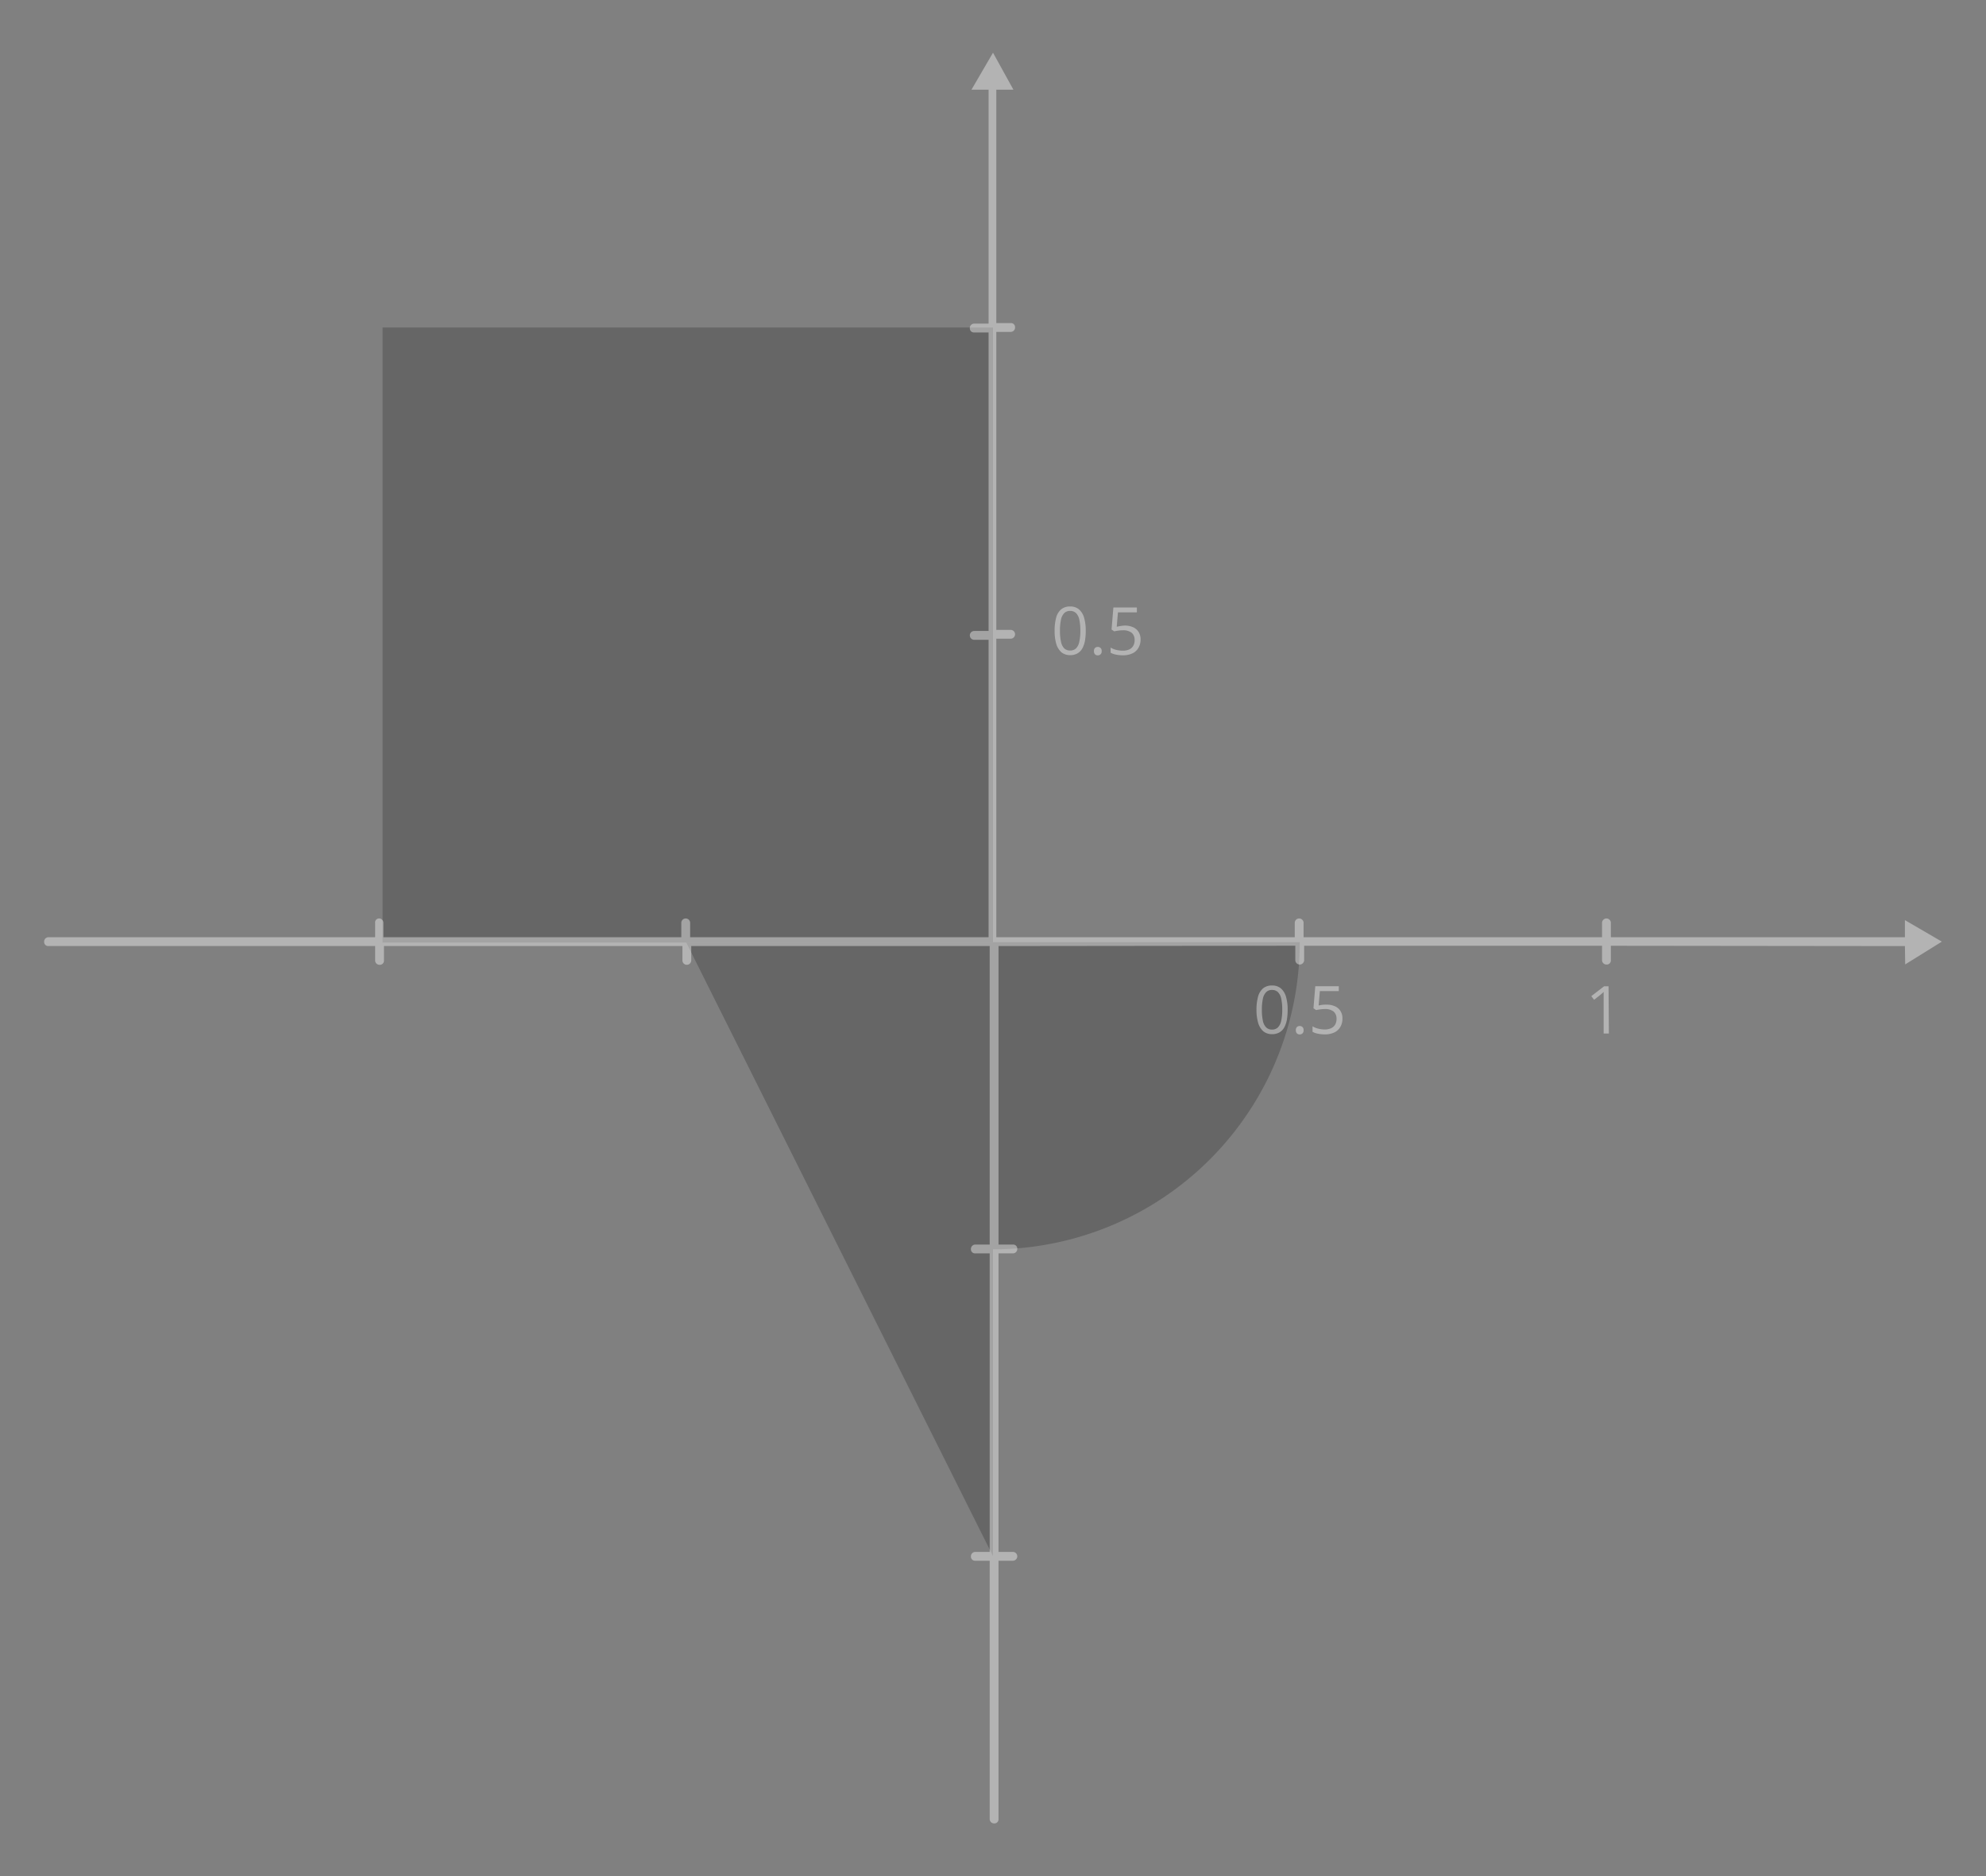 <svg xmlns="http://www.w3.org/2000/svg" viewBox="0 0 360 340"><rect x="0" y="0" width="360" height="340" fill="#808080" stroke="none"/><defs><style>.cls-1{fill:#191918;isolation:isolate;opacity:0.25;}.cls-2{opacity:0.4;}.cls-3,.cls-4{fill:#fff;}.cls-4{fill-opacity:0.4;}</style></defs><g id="Layer_2" data-name="Layer 2"><path class="cls-1" d="M235.6,170.76H180v55.65a55.62,55.62,0,0,0,55.6-55.65Z"/><polygon class="cls-1" points="180 170.81 124.4 170.81 180 282.01 180 170.81"/><rect class="cls-1" x="69.35" y="59.35" width="110.65" height="111.46"/><g class="cls-2"><path class="cls-3" d="M196.81,114.31a10.49,10.49,0,0,1-.15,1.87,4.63,4.63,0,0,1-.5,1.39,2.34,2.34,0,0,1-.88.86,2.63,2.63,0,0,1-1.3.3,2.44,2.44,0,0,1-1.58-.52,3.25,3.25,0,0,1-.93-1.51,8.33,8.33,0,0,1-.3-2.39,8.93,8.93,0,0,1,.27-2.35,3,3,0,0,1,.9-1.52,2.47,2.47,0,0,1,1.64-.53,2.41,2.41,0,0,1,1.6.52,3.1,3.1,0,0,1,.93,1.51A8.23,8.23,0,0,1,196.81,114.31Zm-4.67,0a8.63,8.63,0,0,0,.19,2,2.33,2.33,0,0,0,.58,1.19,1.5,1.5,0,0,0,1.07.39,1.48,1.48,0,0,0,1.07-.39,2.34,2.34,0,0,0,.59-1.19,8.57,8.57,0,0,0,.19-2,9.12,9.12,0,0,0-.18-2,2.38,2.38,0,0,0-.59-1.19,1.46,1.46,0,0,0-1.08-.4,1.42,1.42,0,0,0-1.07.4,2.38,2.38,0,0,0-.59,1.19A9.12,9.12,0,0,0,192.14,114.31Z"/><path class="cls-3" d="M198.3,118a.74.74,0,0,1,.2-.58.71.71,0,0,1,.49-.18.73.73,0,0,1,.5.18.71.71,0,0,1,.21.58.74.74,0,0,1-.21.59.73.73,0,0,1-.5.18.71.71,0,0,1-.49-.18A.78.78,0,0,1,198.3,118Z"/><path class="cls-3" d="M203.87,113.37a3.55,3.55,0,0,1,1.52.3,2.21,2.21,0,0,1,1,.86,2.46,2.46,0,0,1,.36,1.36,2.86,2.86,0,0,1-.39,1.52,2.4,2.4,0,0,1-1.09,1,3.92,3.92,0,0,1-1.71.35,6,6,0,0,1-1.24-.12,3.23,3.23,0,0,1-1-.35v-.93a3.7,3.7,0,0,0,1,.41,4.89,4.89,0,0,0,1.18.15,2.9,2.9,0,0,0,1.14-.2,1.6,1.6,0,0,0,.76-.64,2,2,0,0,0,.27-1.07,1.67,1.67,0,0,0-.52-1.32,2.46,2.46,0,0,0-1.66-.46,5.79,5.79,0,0,0-.79.06,6.4,6.4,0,0,0-.72.13l-.49-.33.33-4h4.26v.89h-3.43l-.22,2.59c.15,0,.34-.07.58-.1A6.18,6.18,0,0,1,203.87,113.37Z"/><path class="cls-3" d="M233.41,183a10.49,10.49,0,0,1-.15,1.87,4.53,4.53,0,0,1-.5,1.39,2.34,2.34,0,0,1-.88.86,2.63,2.63,0,0,1-1.3.3,2.44,2.44,0,0,1-1.58-.52,3.25,3.25,0,0,1-.93-1.51,8.3,8.3,0,0,1-.31-2.39,8.9,8.9,0,0,1,.28-2.35,3,3,0,0,1,.9-1.52,2.47,2.47,0,0,1,1.64-.53,2.41,2.41,0,0,1,1.6.52,3.17,3.17,0,0,1,.93,1.51A8.23,8.23,0,0,1,233.41,183Zm-4.67,0a9.29,9.29,0,0,0,.18,2,2.42,2.42,0,0,0,.59,1.19,1.51,1.51,0,0,0,1.07.4,1.49,1.49,0,0,0,1.07-.4,2.34,2.34,0,0,0,.59-1.19,8.57,8.57,0,0,0,.19-2,9.12,9.12,0,0,0-.18-2,2.38,2.38,0,0,0-.59-1.19,1.46,1.46,0,0,0-1.08-.4,1.42,1.42,0,0,0-1.07.4,2.38,2.38,0,0,0-.59,1.19A9.12,9.12,0,0,0,228.74,183Z"/><path class="cls-3" d="M234.9,186.7a.74.74,0,0,1,.2-.58.71.71,0,0,1,.49-.18.73.73,0,0,1,.5.18.71.71,0,0,1,.21.58.74.74,0,0,1-.21.59.73.73,0,0,1-.5.18.71.71,0,0,1-.49-.18A.78.78,0,0,1,234.9,186.7Z"/><path class="cls-3" d="M240.47,182.07a3.55,3.55,0,0,1,1.52.3,2.21,2.21,0,0,1,1,.86,2.46,2.46,0,0,1,.35,1.36,2.86,2.86,0,0,1-.38,1.52,2.46,2.46,0,0,1-1.09,1,3.92,3.92,0,0,1-1.71.35,6,6,0,0,1-1.24-.12,3.23,3.23,0,0,1-1-.35V186a3.7,3.7,0,0,0,1,.41,4.92,4.92,0,0,0,1.18.16,2.9,2.9,0,0,0,1.14-.21,1.64,1.64,0,0,0,.76-.64,2,2,0,0,0,.27-1.07,1.67,1.67,0,0,0-.52-1.32,2.46,2.46,0,0,0-1.66-.46,5.79,5.79,0,0,0-.79.06,6.4,6.4,0,0,0-.72.13l-.49-.33.33-4h4.26v.89h-3.43l-.22,2.59c.15,0,.34-.07.58-.1A6.18,6.18,0,0,1,240.47,182.07Z"/><path class="cls-3" d="M291.64,187.31h-.95v-6.66c0-.17,0-.32,0-.46l0-.43a3.26,3.26,0,0,1-.34.32l-.39.33-1,.78-.51-.66,2.32-1.79h.81Z"/></g><path class="cls-4" d="M352,170.65l-6.7-3.9v3.1H292v-2.6a.8.8,0,0,0-1.6,0v2.6H236.3v-2.6a.8.8,0,0,0-1.6,0v2.6H180.6v-54.1h2.6a.8.8,0,1,0,0-1.6h-2.6v-54h2.6a.79.79,0,0,0,.8-.8.74.74,0,0,0-.8-.8h-2.6V16.25h3.1L180,9.55l-3.9,6.7h3.1v42.4h-2.6a.79.79,0,0,0-.8.8.74.74,0,0,0,.8.8h2.6v54.1h-2.6a.8.8,0,1,0,0,1.6h2.6v53.9H125.1v-2.6a.8.8,0,1,0-1.6,0v2.6h-54v-2.6a.79.79,0,0,0-.8-.8.71.71,0,0,0-.7.8v2.6H8.8a.79.79,0,0,0-.8.8.74.74,0,0,0,.8.8H68v2.6a.79.79,0,0,0,.8.8.74.74,0,0,0,.8-.8v-2.6h54.1v2.6a.8.8,0,1,0,1.6,0v-2.6h54.1v54.1h-2.6a.79.79,0,0,0-.8.8.74.74,0,0,0,.8.8h2.6v54.1h-2.6a.79.79,0,0,0-.8.8.74.74,0,0,0,.8.8h2.6v46.8a.79.79,0,0,0,.8.8.74.74,0,0,0,.8-.8v-46.8h2.6a.8.8,0,0,0,0-1.6H181v-54.1h2.6a.79.79,0,0,0,.8-.8.74.74,0,0,0-.8-.8H181v-54.1l53.8-.06V174a.8.8,0,0,0,1.6,0v-2.6h54V174a.79.79,0,0,0,.8.8.74.74,0,0,0,.8-.8v-2.6l53.3.06.05,3.32Z"/></g></svg>